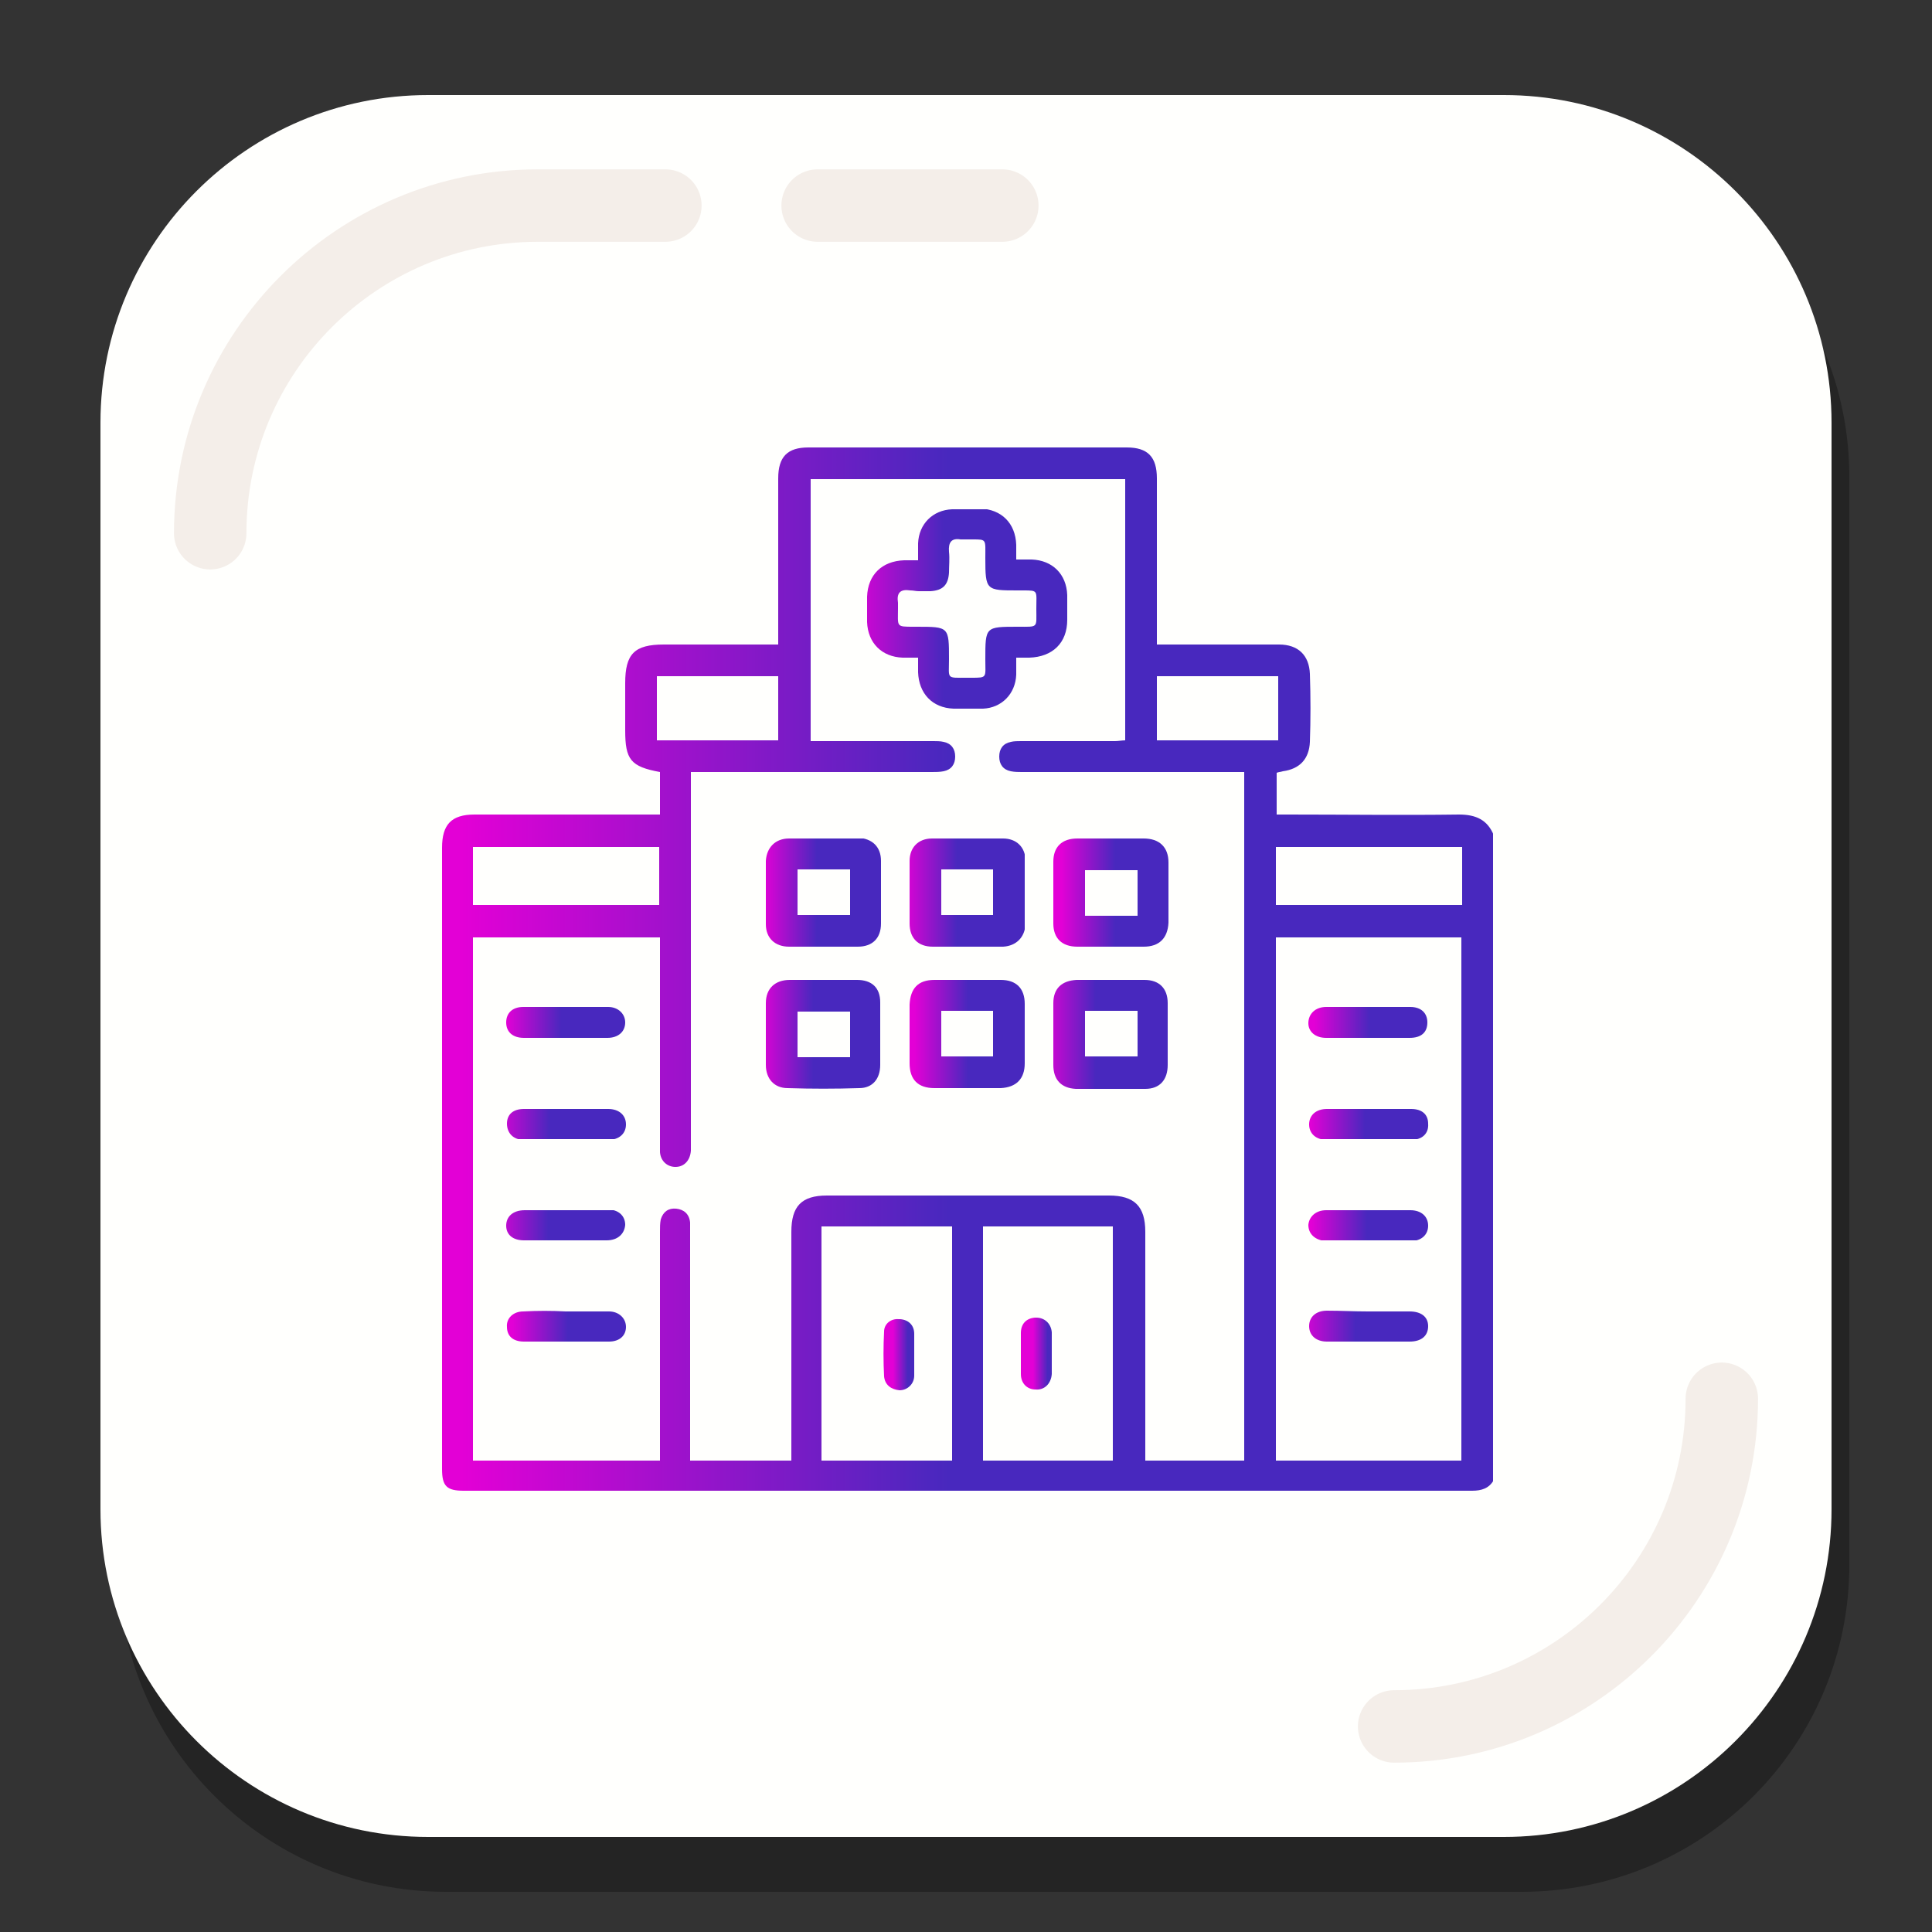 <?xml version="1.0" encoding="utf-8"?>
<!-- Generator: Adobe Illustrator 19.1.0, SVG Export Plug-In . SVG Version: 6.00 Build 0)  -->
<svg version="1.1" id="Layer_1" xmlns="http://www.w3.org/2000/svg" xmlns:xlink="http://www.w3.org/1999/xlink" x="0px" y="0px"
	 viewBox="0 0 250 250" style="enable-background:new 0 0 250 250;" xml:space="preserve">
<rect x="0" y="0" width="250" height="250" fill="#333333" stroke="none"/>
<style type="text/css">
	.st0{opacity:0.3;}
	.st1{fill:#FFFFFD;}
	.st2{fill:none;stroke:#F4EEE9;stroke-width:9.374;stroke-linecap:round;stroke-miterlimit:10;}
	.st3{clip-path:url(#SVGID_2_);fill:url(#SVGID_3_);}
	.st4{clip-path:url(#SVGID_5_);fill:url(#SVGID_6_);}
	.st5{clip-path:url(#SVGID_8_);fill:url(#SVGID_9_);}
	.st6{clip-path:url(#SVGID_11_);fill:url(#SVGID_12_);}
	.st7{clip-path:url(#SVGID_14_);fill:url(#SVGID_15_);}
	.st8{clip-path:url(#SVGID_17_);fill:url(#SVGID_18_);}
	.st9{clip-path:url(#SVGID_20_);fill:url(#SVGID_21_);}
	.st10{clip-path:url(#SVGID_23_);fill:url(#SVGID_24_);}
	.st11{clip-path:url(#SVGID_26_);fill:url(#SVGID_27_);}
	.st12{clip-path:url(#SVGID_29_);fill:url(#SVGID_30_);}
	.st13{clip-path:url(#SVGID_32_);fill:url(#SVGID_33_);}
	.st14{clip-path:url(#SVGID_35_);fill:url(#SVGID_36_);}
	.st15{clip-path:url(#SVGID_38_);fill:url(#SVGID_39_);}
	.st16{clip-path:url(#SVGID_41_);fill:url(#SVGID_42_);}
	.st17{clip-path:url(#SVGID_44_);fill:url(#SVGID_45_);}
	.st18{clip-path:url(#SVGID_47_);fill:url(#SVGID_48_);}
	.st19{clip-path:url(#SVGID_50_);fill:url(#SVGID_51_);}
	.st20{clip-path:url(#SVGID_53_);fill:url(#SVGID_54_);}
</style>
<g>
	<g>
		<g>
			<g class="st0">
				<path d="M196.9,244.8H57.7c-23.4,0-42.4-19-42.4-42.4V61.7c0-23.4,19-42.4,42.4-42.4h139.2c23.4,0,42.4,19,42.4,42.4v140.6
					C239.4,225.8,220.4,244.8,196.9,244.8z"/>
			</g>
			<g>
				<path class="st1" d="M194.6,237.7H55.4c-23.4,0-42.4-19-42.4-42.4V54.7c0-23.4,19-42.4,42.4-42.4h139.2
					c23.4,0,42.4,19,42.4,42.4v140.6C237,218.7,218,237.7,194.6,237.7z"/>
			</g>
		</g>
		<path class="st2" d="M27.2,69c0-23.4,19-42.4,42.4-42.4h16.5"/>
		<path class="st2" d="M222.8,181c0,23.4-19,42.4-42.4,42.4"/>
		<line class="st2" x1="105.8" y1="26.6" x2="129.7" y2="26.6"/>
	</g>
	<g>
		<g>
			<defs>
				<path id="SVGID_1_" d="M127.2,158.7H144V189h-16.8V158.7z M106.3,158.7h16.9v30.3h-16.9V158.7z M165.1,121.3h24V189h-24V121.3z
					 M61.2,109.6h24.1v7.5H61.2V109.6z M165.1,109.6h24.1v7.5h-24.1V109.6z M149.7,87.5h15.7v8.3h-15.7V87.5z M85,87.5h15.7v8.3H85
					V87.5z M104.8,62h40.8v33.8c-0.4,0-0.9,0.1-1.3,0.1c-4,0-8.1,0-12.1,0c0,0-0.1,0-0.1,0c-0.4,0-0.9,0-1.3,0.1
					c-1,0.2-1.5,0.9-1.5,1.9c0,1,0.5,1.7,1.5,1.9c0.5,0.1,1,0.1,1.4,0.1c0,0,0.1,0,0.1,0c9,0,18.1,0,27.1,0c0.5,0,1,0,1.6,0V189
					h-12.8v-1.6c0-9.3,0-18.7,0-28c0-3.3-1.4-4.7-4.7-4.7c-12.2,0-24.4,0-36.5,0c-3.3,0-4.6,1.4-4.6,4.7c0,9.3,0,18.7,0,28v1.6H89.3
					v-1.6c0-9.3,0-18.6,0-27.9c0-0.4,0-0.9,0-1.3c-0.1-1.1-0.8-1.7-1.8-1.8c-1-0.1-1.7,0.4-2,1.4c-0.1,0.5-0.1,1-0.1,1.6
					c0,9.3,0,18.6,0,27.9v1.7H61.2v-67.7h24.2v1.6c0,8.3,0,16.7,0,25c0,0.4,0,0.8,0,1.2c0.1,1.2,1,1.9,2,1.9c1.1,0,1.9-0.8,2-2.1
					c0-0.4,0-0.9,0-1.3c0-15.3,0-30.6,0-46v-1.7H91c9.8,0,19.7,0,29.5,0c0,0,0.1,0,0.1,0c0.5,0,1,0,1.5-0.1c1-0.2,1.5-0.9,1.5-1.9
					c0-1-0.5-1.7-1.5-1.9c-0.4-0.1-0.9-0.1-1.3-0.1c0,0-0.1,0-0.1,0c-4.8,0-9.6,0-14.3,0h-1.5V62z M104.6,57.9c-2.7,0-3.9,1.2-3.9,4
					c0,6.6,0,13.2,0,19.8v1.7h-1.4c-4.5,0-8.9,0-13.4,0c-3.8,0-5,1.2-5,5c0,2,0,4.1,0,6.1c0,3.8,0.7,4.7,4.5,5.4v2.7v2.8h-1.5
					c-7.5,0-15,0-22.5,0c-3,0-4.2,1.3-4.2,4.3c0,26.8,0,53.6,0,80.4c0,2.2,0.6,2.8,2.8,2.8c43.5,0,87,0,130.5,0
					c1.2,0,2.2-0.3,2.8-1.4v-83.4c-0.8-2-2.3-2.7-4.5-2.7c-7.4,0.1-14.7,0-22.1,0h-1.5V100c0.2-0.1,0.5-0.1,0.8-0.2
					c2.2-0.3,3.4-1.6,3.5-3.8c0.1-2.9,0.1-5.8,0-8.8c-0.1-2.4-1.5-3.8-4-3.8c-3.4,0-6.7,0-10.1,0c-1.4,0-2.7,0-4.1,0
					c-0.5,0-1,0-1.6,0c0-0.6,0-1.1,0-1.6c0-6.6,0-13.3,0-19.9c0-2.8-1.2-4-3.9-4c-6.8,0-13.7,0-20.5,0
					C118.3,57.9,111.5,57.9,104.6,57.9"/>
			</defs>
			<clipPath id="SVGID_2_">
				<use xlink:href="#SVGID_1_"  style="overflow:visible;"/>
			</clipPath>
			
				<linearGradient id="SVGID_3_" gradientUnits="userSpaceOnUse" x1="-3416.943" y1="2373.408" x2="-3416.613" y2="2373.408" gradientTransform="matrix(412.319 0 0 -412.319 1408927.5 978726.688)">
				<stop  offset="0" style="stop-color:#E300D6"/>
				<stop  offset="0.466" style="stop-color:#4828BE"/>
				<stop  offset="1" style="stop-color:#4828BE"/>
			</linearGradient>
			<rect x="57.1" y="57.9" class="st3" width="136.1" height="135.2"/>
		</g>
		<g>
			<defs>
				<path id="SVGID_4_" d="M120.4,76.5c1.6-0.1,2.3-0.8,2.4-2.4c0-0.9,0.1-1.8,0-2.7c-0.1-1.2,0.3-1.8,1.5-1.6c0.3,0,0.6,0,0.9,0
					c0.3,0,0.5,0,0.7,0c1.8,0,1.6,0,1.6,2.4c0,4.2,0.1,4.2,4.2,4.2c0.2,0,0.5,0,0.7,0c2,0,1.7,0,1.7,2.4c0,2.5,0.3,2.3-2.4,2.3
					c-4.2,0-4.2,0-4.2,4.2c0,2.4,0.3,2.4-1.8,2.4c-0.2,0-0.4,0-0.6,0c-2.7,0-2.3,0.2-2.3-2.4c0-4.2,0-4.2-4.2-4.2
					c-0.1,0-0.3,0-0.4,0c-2.3,0-2,0-2-2.4c0-0.2,0-0.4,0-0.7c-0.2-1.3,0.3-1.8,1.6-1.6c0.4,0,0.7,0.1,1.1,0.1
					C119.4,76.5,119.9,76.5,120.4,76.5 M123.2,65.9c-2.5,0.1-4.3,1.9-4.4,4.4c0,0.7,0,1.4,0,2.2c-0.7,0-1.3,0-1.8,0
					c-2.9,0.1-4.7,1.9-4.8,4.7c0,1.1,0,2.2,0,3.3c0.1,2.7,1.9,4.5,4.6,4.6c0.6,0,1.2,0,2,0c0,0.8,0,1.4,0,1.9
					c0.1,2.7,1.8,4.6,4.6,4.7c1.3,0,2.6,0,3.8,0c2.4-0.1,4.2-1.9,4.3-4.4c0-0.7,0-1.4,0-2.2c0.7,0,1.2,0,1.7,0
					c3-0.1,4.9-1.9,4.9-4.9c0-1.1,0-2.1,0-3.2c-0.1-2.7-1.9-4.5-4.6-4.6c-0.6,0-1.3,0-2,0c0-0.8,0-1.4,0-1.9
					c-0.1-2.8-1.9-4.6-4.7-4.7c-0.6,0-1.3,0-1.9,0C124.3,65.9,123.8,65.9,123.2,65.9"/>
			</defs>
			<clipPath id="SVGID_5_">
				<use xlink:href="#SVGID_4_"  style="overflow:visible;"/>
			</clipPath>
			
				<linearGradient id="SVGID_6_" gradientUnits="userSpaceOnUse" x1="-3430.821" y1="2361.233" x2="-3430.491" y2="2361.233" gradientTransform="matrix(78.778 0 0 -78.778 270384 186091.172)">
				<stop  offset="0" style="stop-color:#E300D6"/>
				<stop  offset="0.466" style="stop-color:#4828BE"/>
				<stop  offset="1" style="stop-color:#4828BE"/>
			</linearGradient>
			<rect x="112.2" y="65.9" class="st4" width="26" height="25.9"/>
		</g>
		<g>
			<defs>
				<path id="SVGID_7_" d="M140.4,130.8h6.8v5.9h-6.8V130.8z M145.2,126.8c-0.5,0-0.9,0-1.4,0c-1.4,0-2.8,0-4.2,0
					c-0.1,0-0.2,0-0.3,0c-1.9,0.1-3,1.1-3,3c0,2.7,0,5.3,0,8c0,1.9,1,3,2.9,3.1c3,0.1,6,0.1,9,0c1.9,0,2.9-1.2,2.9-3.1
					c0-2.7,0-5.3,0-8c0-1.9-1.1-3-3-3c-0.6,0-1.1,0-1.7,0C146.1,126.8,145.6,126.8,145.2,126.8"/>
			</defs>
			<clipPath id="SVGID_8_">
				<use xlink:href="#SVGID_7_"  style="overflow:visible;"/>
			</clipPath>
			
				<linearGradient id="SVGID_9_" gradientUnits="userSpaceOnUse" x1="-3444.394" y1="2352.737" x2="-3444.064" y2="2352.737" gradientTransform="matrix(45.211 0 0 -45.211 155859.234 106502.352)">
				<stop  offset="0" style="stop-color:#E300D6"/>
				<stop  offset="0.466" style="stop-color:#4828BE"/>
				<stop  offset="1" style="stop-color:#4828BE"/>
			</linearGradient>
			<rect x="136.3" y="126.8" class="st5" width="14.9" height="14.1"/>
		</g>
		<g>
			<defs>
				<path id="SVGID_10_" d="M103.2,112.5h6.8v5.9h-6.8V112.5z M102.1,108.5c-1.8,0-2.9,1.2-3,2.9c-0.1,2.7-0.1,5.5,0,8.2
					c0,1.8,1.2,2.9,3,2.9c3,0,5.9,0,8.9,0c1.9,0,3-1.1,3-3c0-2.7,0-5.4,0-8.1c0-1.8-1.1-2.9-3-3c-1.5,0-2.9,0-4.4,0
					c-0.5,0-0.9,0-1.4,0c-0.5,0-0.9,0-1.4,0C103.3,108.5,102.7,108.5,102.1,108.5"/>
			</defs>
			<clipPath id="SVGID_11_">
				<use xlink:href="#SVGID_10_"  style="overflow:visible;"/>
			</clipPath>
			
				<linearGradient id="SVGID_12_" gradientUnits="userSpaceOnUse" x1="-3442.714" y1="2351.924" x2="-3442.385" y2="2351.924" gradientTransform="matrix(45.226 0 0 -45.226 155798.734 106483.219)">
				<stop  offset="0" style="stop-color:#E300D6"/>
				<stop  offset="0.466" style="stop-color:#4828BE"/>
				<stop  offset="1" style="stop-color:#4828BE"/>
			</linearGradient>
			<rect x="99.1" y="108.5" class="st6" width="14.9" height="14.1"/>
		</g>
		<g>
			<defs>
				<path id="SVGID_13_" d="M121.8,112.5h6.7v5.9h-6.7V112.5z M120.6,108.5c-1.8,0-2.9,1.2-2.9,2.9c0,2.7,0,5.4,0,8.1
					c0,1.9,1.1,3,3,3c1.5,0,2.9,0,4.4,0c0.5,0,1,0,1.5,0c1.1,0,2.1,0,3.2,0c1.7-0.1,2.8-1.2,2.9-2.9c0-2.7,0-5.5,0-8.2
					c0-1.8-1.2-2.9-2.9-2.9c-1.5,0-3,0-4.5,0C123.7,108.5,122.2,108.5,120.6,108.5"/>
			</defs>
			<clipPath id="SVGID_14_">
				<use xlink:href="#SVGID_13_"  style="overflow:visible;"/>
			</clipPath>
			
				<linearGradient id="SVGID_15_" gradientUnits="userSpaceOnUse" x1="-3443.559" y1="2351.915" x2="-3443.229" y2="2351.915" gradientTransform="matrix(45.211 0 0 -45.211 155803.516 106447.32)">
				<stop  offset="0" style="stop-color:#E300D6"/>
				<stop  offset="0.466" style="stop-color:#4828BE"/>
				<stop  offset="1" style="stop-color:#4828BE"/>
			</linearGradient>
			<rect x="117.7" y="108.5" class="st7" width="14.9" height="14.1"/>
		</g>
		<g>
			<defs>
				<path id="SVGID_16_" d="M103.2,130.9h6.8v5.9h-6.8V130.9z M108,126.8c-0.5,0-0.9,0-1.4,0c-1.5,0-2.9,0-4.4,0
					c-1.9,0-3.1,1.1-3.1,3c0,2.7,0,5.3,0,8c0,1.8,1.1,3,2.8,3c3.1,0.1,6.2,0.1,9.3,0c1.7,0,2.7-1.2,2.7-3c0-2.7,0-5.4,0-8.1
					c0-1.9-1.1-2.9-3-2.9c-0.6,0-1.1,0-1.7,0C108.9,126.8,108.4,126.8,108,126.8"/>
			</defs>
			<clipPath id="SVGID_17_">
				<use xlink:href="#SVGID_16_"  style="overflow:visible;"/>
			</clipPath>
			
				<linearGradient id="SVGID_18_" gradientUnits="userSpaceOnUse" x1="-3442.723" y1="2352.737" x2="-3442.394" y2="2352.737" gradientTransform="matrix(45.212 0 0 -45.212 155750.578 106505.125)">
				<stop  offset="0" style="stop-color:#E300D6"/>
				<stop  offset="0.466" style="stop-color:#4828BE"/>
				<stop  offset="1" style="stop-color:#4828BE"/>
			</linearGradient>
			<rect x="99.1" y="126.8" class="st8" width="14.9" height="14.1"/>
		</g>
		<g>
			<defs>
				<path id="SVGID_19_" d="M140.4,112.6h6.8v5.9h-6.8V112.6z M139.4,108.5c-2,0-3.1,1.1-3.1,3c0,2.7,0,5.3,0,8c0,1.9,1.1,3,3.1,3
					c1.5,0,2.9,0,4.4,0c1.4,0,2.8,0,4.2,0c2,0,3.1-1.1,3.2-3.1c0-2.6,0-5.2,0-7.8c0-2-1.2-3.1-3.2-3.1c-1.5,0-2.9,0-4.4,0
					C142.2,108.5,140.8,108.5,139.4,108.5"/>
			</defs>
			<clipPath id="SVGID_20_">
				<use xlink:href="#SVGID_19_"  style="overflow:visible;"/>
			</clipPath>
			
				<linearGradient id="SVGID_21_" gradientUnits="userSpaceOnUse" x1="-3444.397" y1="2351.912" x2="-3444.067" y2="2351.912" gradientTransform="matrix(45.205 0 0 -45.205 155841.25 106434.391)">
				<stop  offset="0" style="stop-color:#E300D6"/>
				<stop  offset="0.466" style="stop-color:#4828BE"/>
				<stop  offset="1" style="stop-color:#4828BE"/>
			</linearGradient>
			<rect x="136.3" y="108.5" class="st9" width="14.9" height="14.1"/>
		</g>
		<g>
			<defs>
				<path id="SVGID_22_" d="M121.8,130.8h6.7v5.9h-6.7V130.8z M120.9,126.8c-2.1,0-3.1,1.1-3.2,3.2c0,2.5,0,5,0,7.6
					c0,2.1,1.1,3.2,3.2,3.2c1.4,0,2.8,0,4.2,0c0.5,0,0.9,0,1.4,0c1,0,2,0,3,0c2-0.1,3.1-1.2,3.1-3.2c0-2.6,0-5.1,0-7.7
					c0-2-1.1-3.1-3.1-3.1c-1.4,0-2.9,0-4.3,0C123.7,126.8,122.3,126.8,120.9,126.8"/>
			</defs>
			<clipPath id="SVGID_23_">
				<use xlink:href="#SVGID_22_"  style="overflow:visible;"/>
			</clipPath>
			
				<linearGradient id="SVGID_24_" gradientUnits="userSpaceOnUse" x1="-3443.587" y1="2352.714" x2="-3443.257" y2="2352.714" gradientTransform="matrix(45.167 0 0 -45.167 155655.047 106399.406)">
				<stop  offset="0" style="stop-color:#E300D6"/>
				<stop  offset="0.466" style="stop-color:#4828BE"/>
				<stop  offset="1" style="stop-color:#4828BE"/>
			</linearGradient>
			<rect x="117.7" y="126.8" class="st10" width="14.9" height="14.1"/>
		</g>
		<g>
			<defs>
				<path id="SVGID_25_" d="M73.2,156.6c-1.8,0-3.5,0-5.3,0c-1.5,0-2.4,0.8-2.4,2c0,1.2,0.9,1.9,2.3,1.9c3.6,0,7.2,0,10.7,0
					c1.4,0,2.3-0.8,2.4-2c0-1.2-0.9-2-2.3-2c-0.7,0-1.4,0-2.2,0C75.4,156.6,74.3,156.6,73.2,156.6"/>
			</defs>
			<clipPath id="SVGID_26_">
				<use xlink:href="#SVGID_25_"  style="overflow:visible;"/>
			</clipPath>
			
				<linearGradient id="SVGID_27_" gradientUnits="userSpaceOnUse" x1="-3440.312" y1="2354.584" x2="-3439.982" y2="2354.584" gradientTransform="matrix(46.765 0 0 -46.765 160950.266 110269.688)">
				<stop  offset="0" style="stop-color:#E300D6"/>
				<stop  offset="0.466" style="stop-color:#4828BE"/>
				<stop  offset="1" style="stop-color:#4828BE"/>
			</linearGradient>
			<rect x="65.5" y="156.6" class="st11" width="15.5" height="4"/>
		</g>
		<g>
			<defs>
				<path id="SVGID_28_" d="M67.7,130.3c-1.4,0-2.2,0.8-2.2,2c0,1.2,0.8,2,2.3,2c1.8,0,3.6,0,5.4,0c1.8,0,3.6,0,5.4,0
					c1.4,0,2.3-0.8,2.3-2c0-1.1-0.9-2-2.2-2c-1.9,0-3.7,0-5.6,0C71.4,130.3,69.6,130.3,67.7,130.3"/>
			</defs>
			<clipPath id="SVGID_29_">
				<use xlink:href="#SVGID_28_"  style="overflow:visible;"/>
			</clipPath>
			
				<linearGradient id="SVGID_30_" gradientUnits="userSpaceOnUse" x1="-3440.318" y1="2353.439" x2="-3439.988" y2="2353.439" gradientTransform="matrix(46.754 0 0 -46.754 160914.516 110165.242)">
				<stop  offset="0" style="stop-color:#E300D6"/>
				<stop  offset="0.466" style="stop-color:#4828BE"/>
				<stop  offset="1" style="stop-color:#4828BE"/>
			</linearGradient>
			<rect x="65.5" y="130.3" class="st12" width="15.5" height="4"/>
		</g>
		<g>
			<defs>
				<path id="SVGID_31_" d="M67.8,143.5c-1.4,0-2.2,0.7-2.2,1.9c0,1.2,0.8,2.1,2.2,2.1c3.6,0,7.2,0,10.9,0c1.4,0,2.3-0.8,2.3-2
					c0-1.2-0.9-2-2.3-2c-1.8,0-3.5,0-5.3,0c-1.1,0-2.2,0-3.3,0C69.3,143.5,68.5,143.5,67.8,143.5"/>
			</defs>
			<clipPath id="SVGID_32_">
				<use xlink:href="#SVGID_31_"  style="overflow:visible;"/>
			</clipPath>
			
				<linearGradient id="SVGID_33_" gradientUnits="userSpaceOnUse" x1="-3440.327" y1="2354.003" x2="-3439.997" y2="2354.003" gradientTransform="matrix(46.739 0 0 -46.739 160861.969 110168.539)">
				<stop  offset="0" style="stop-color:#E300D6"/>
				<stop  offset="0.466" style="stop-color:#4828BE"/>
				<stop  offset="1" style="stop-color:#4828BE"/>
			</linearGradient>
			<rect x="65.5" y="143.4" class="st13" width="15.5" height="4"/>
		</g>
		<g>
			<defs>
				<path id="SVGID_34_" d="M67.7,169.7c-1.3,0-2.2,0.9-2.1,2c0,1.2,0.8,1.9,2.2,1.9c1.8,0,3.6,0,5.4,0c0.6,0,1.1,0,1.7,0
					c1.3,0,2.6,0,3.9,0c1.4,0,2.2-0.8,2.2-1.9c0-1.1-0.9-2-2.2-2c-1.9,0-3.7,0-5.6,0C71.4,169.6,69.5,169.6,67.7,169.7"/>
			</defs>
			<clipPath id="SVGID_35_">
				<use xlink:href="#SVGID_34_"  style="overflow:visible;"/>
			</clipPath>
			
				<linearGradient id="SVGID_36_" gradientUnits="userSpaceOnUse" x1="-3440.326" y1="2355.141" x2="-3439.996" y2="2355.141" gradientTransform="matrix(46.739 0 0 -46.739 160864.25 110249.445)">
				<stop  offset="0" style="stop-color:#E300D6"/>
				<stop  offset="0.466" style="stop-color:#4828BE"/>
				<stop  offset="1" style="stop-color:#4828BE"/>
			</linearGradient>
			<rect x="65.5" y="169.6" class="st14" width="15.5" height="4"/>
		</g>
		<g>
			<defs>
				<path id="SVGID_37_" d="M171.6,156.6c-1.3,0-2.2,0.8-2.3,1.9c0,1.2,0.9,2,2.3,2.1c3.6,0,7.2,0,10.9,0c1.4,0,2.3-0.8,2.3-2
					c0-1.2-0.9-2-2.3-2c-1.8,0-3.6,0-5.4,0c-1.1,0-2.2,0-3.3,0C173,156.6,172.3,156.6,171.6,156.6"/>
			</defs>
			<clipPath id="SVGID_38_">
				<use xlink:href="#SVGID_37_"  style="overflow:visible;"/>
			</clipPath>
			
				<linearGradient id="SVGID_39_" gradientUnits="userSpaceOnUse" x1="-3444.825" y1="2354.58" x2="-3444.495" y2="2354.58" gradientTransform="matrix(46.755 0 0 -46.755 161232.891 110247.461)">
				<stop  offset="0" style="stop-color:#E300D6"/>
				<stop  offset="0.466" style="stop-color:#4828BE"/>
				<stop  offset="1" style="stop-color:#4828BE"/>
			</linearGradient>
			<rect x="169.3" y="156.5" class="st15" width="15.5" height="4"/>
		</g>
		<g>
			<defs>
				<path id="SVGID_40_" d="M171.6,130.3c-1.4,0-2.3,0.9-2.3,2.1c0,1.1,0.9,1.9,2.3,1.9c1.8,0,3.6,0,5.4,0c1.8,0,3.6,0,5.4,0
					c1.5,0,2.3-0.7,2.3-2c0-1.2-0.8-2-2.2-2c-1.8,0-3.7,0-5.5,0C175.3,130.3,173.4,130.3,171.6,130.3"/>
			</defs>
			<clipPath id="SVGID_41_">
				<use xlink:href="#SVGID_40_"  style="overflow:visible;"/>
			</clipPath>
			
				<linearGradient id="SVGID_42_" gradientUnits="userSpaceOnUse" x1="-3444.834" y1="2353.434" x2="-3444.503" y2="2353.434" gradientTransform="matrix(46.742 0 0 -46.742 161189.016 110137.359)">
				<stop  offset="0" style="stop-color:#E300D6"/>
				<stop  offset="0.466" style="stop-color:#4828BE"/>
				<stop  offset="1" style="stop-color:#4828BE"/>
			</linearGradient>
			<rect x="169.3" y="130.3" class="st16" width="15.5" height="4"/>
		</g>
		<g>
			<defs>
				<path id="SVGID_43_" d="M178.8,143.5c-0.6,0-1.1,0-1.7,0c-1.8,0-3.6,0-5.4,0c-1.4,0-2.3,0.8-2.3,2c0,1.2,0.9,2,2.3,2
					c3.6,0,7.2,0,10.9,0c1.4,0,2.3-0.8,2.2-2.1c0-1.2-0.8-1.9-2.2-1.9c-0.7,0-1.4,0-2.2,0C179.9,143.5,179.3,143.5,178.8,143.5"/>
			</defs>
			<clipPath id="SVGID_44_">
				<use xlink:href="#SVGID_43_"  style="overflow:visible;"/>
			</clipPath>
			
				<linearGradient id="SVGID_45_" gradientUnits="userSpaceOnUse" x1="-3444.836" y1="2354.003" x2="-3444.506" y2="2354.003" gradientTransform="matrix(46.738 0 0 -46.738 161174.75 110167.297)">
				<stop  offset="0" style="stop-color:#E300D6"/>
				<stop  offset="0.466" style="stop-color:#4828BE"/>
				<stop  offset="1" style="stop-color:#4828BE"/>
			</linearGradient>
			<rect x="169.4" y="143.4" class="st17" width="15.5" height="4"/>
		</g>
		<g>
			<defs>
				<path id="SVGID_46_" d="M171.7,169.6c-1.4,0-2.3,0.8-2.3,2c0,1.2,0.9,2,2.3,2c1.8,0,3.6,0,5.4,0c1.8,0,3.5,0,5.3,0
					c1.6,0,2.4-0.8,2.4-2c0-1.2-0.9-1.9-2.4-1.9c-1.8,0-3.6,0-5.4,0S173.5,169.6,171.7,169.6"/>
			</defs>
			<clipPath id="SVGID_47_">
				<use xlink:href="#SVGID_46_"  style="overflow:visible;"/>
			</clipPath>
			
				<linearGradient id="SVGID_48_" gradientUnits="userSpaceOnUse" x1="-3444.823" y1="2355.149" x2="-3444.493" y2="2355.149" gradientTransform="matrix(46.759 0 0 -46.759 161245.078 110295.57)">
				<stop  offset="0" style="stop-color:#E300D6"/>
				<stop  offset="0.466" style="stop-color:#4828BE"/>
				<stop  offset="1" style="stop-color:#4828BE"/>
			</linearGradient>
			<rect x="169.3" y="169.6" class="st18" width="15.5" height="4"/>
		</g>
		<g>
			<defs>
				<path id="SVGID_49_" d="M114.4,172.3c-0.1,1.9-0.1,3.9,0,5.8c0.1,1.1,0.9,1.7,2,1.8c1,0,1.9-0.8,1.9-1.9c0-0.9,0-1.9,0-2.8
					c0-0.9,0-1.8,0-2.6c0-1.1-0.7-1.8-1.8-1.9c-0.1,0-0.2,0-0.2,0C115.3,170.6,114.4,171.3,114.4,172.3"/>
			</defs>
			<clipPath id="SVGID_50_">
				<use xlink:href="#SVGID_49_"  style="overflow:visible;"/>
			</clipPath>
			
				<linearGradient id="SVGID_51_" gradientUnits="userSpaceOnUse" x1="-3523.569" y1="2296.246" x2="-3523.239" y2="2296.246" gradientTransform="matrix(12.133 0 0 -12.133 42867.133 28036.49)">
				<stop  offset="0" style="stop-color:#E300D6"/>
				<stop  offset="0.466" style="stop-color:#4828BE"/>
				<stop  offset="1" style="stop-color:#4828BE"/>
			</linearGradient>
			<rect x="114.3" y="170.6" class="st19" width="4.1" height="9.3"/>
		</g>
		<g>
			<defs>
				<path id="SVGID_52_" d="M133.9,170.5c-1.1,0.1-1.8,0.8-1.8,2c0,1.8,0,3.5,0,5.3c0,1.2,0.8,2,1.9,2c1.1,0.1,2-0.7,2.1-2
					c0.1-0.9,0-1.8,0-2.6h0c0-0.8,0-1.7,0-2.5c0-0.1,0-0.2,0-0.3c-0.1-1.2-1-1.9-2-1.9C134,170.5,133.9,170.5,133.9,170.5"/>
			</defs>
			<clipPath id="SVGID_53_">
				<use xlink:href="#SVGID_52_"  style="overflow:visible;"/>
			</clipPath>
			
				<linearGradient id="SVGID_54_" gradientUnits="userSpaceOnUse" x1="-3526.496" y1="2296.264" x2="-3526.166" y2="2296.264" gradientTransform="matrix(12.137 0 0 -12.137 42934.746 28046.025)">
				<stop  offset="0" style="stop-color:#E300D6"/>
				<stop  offset="0.466" style="stop-color:#4828BE"/>
				<stop  offset="1" style="stop-color:#4828BE"/>
			</linearGradient>
			<rect x="132" y="170.5" class="st20" width="4.1" height="9.4"/>
		</g>
	</g>
</g>
</svg>
